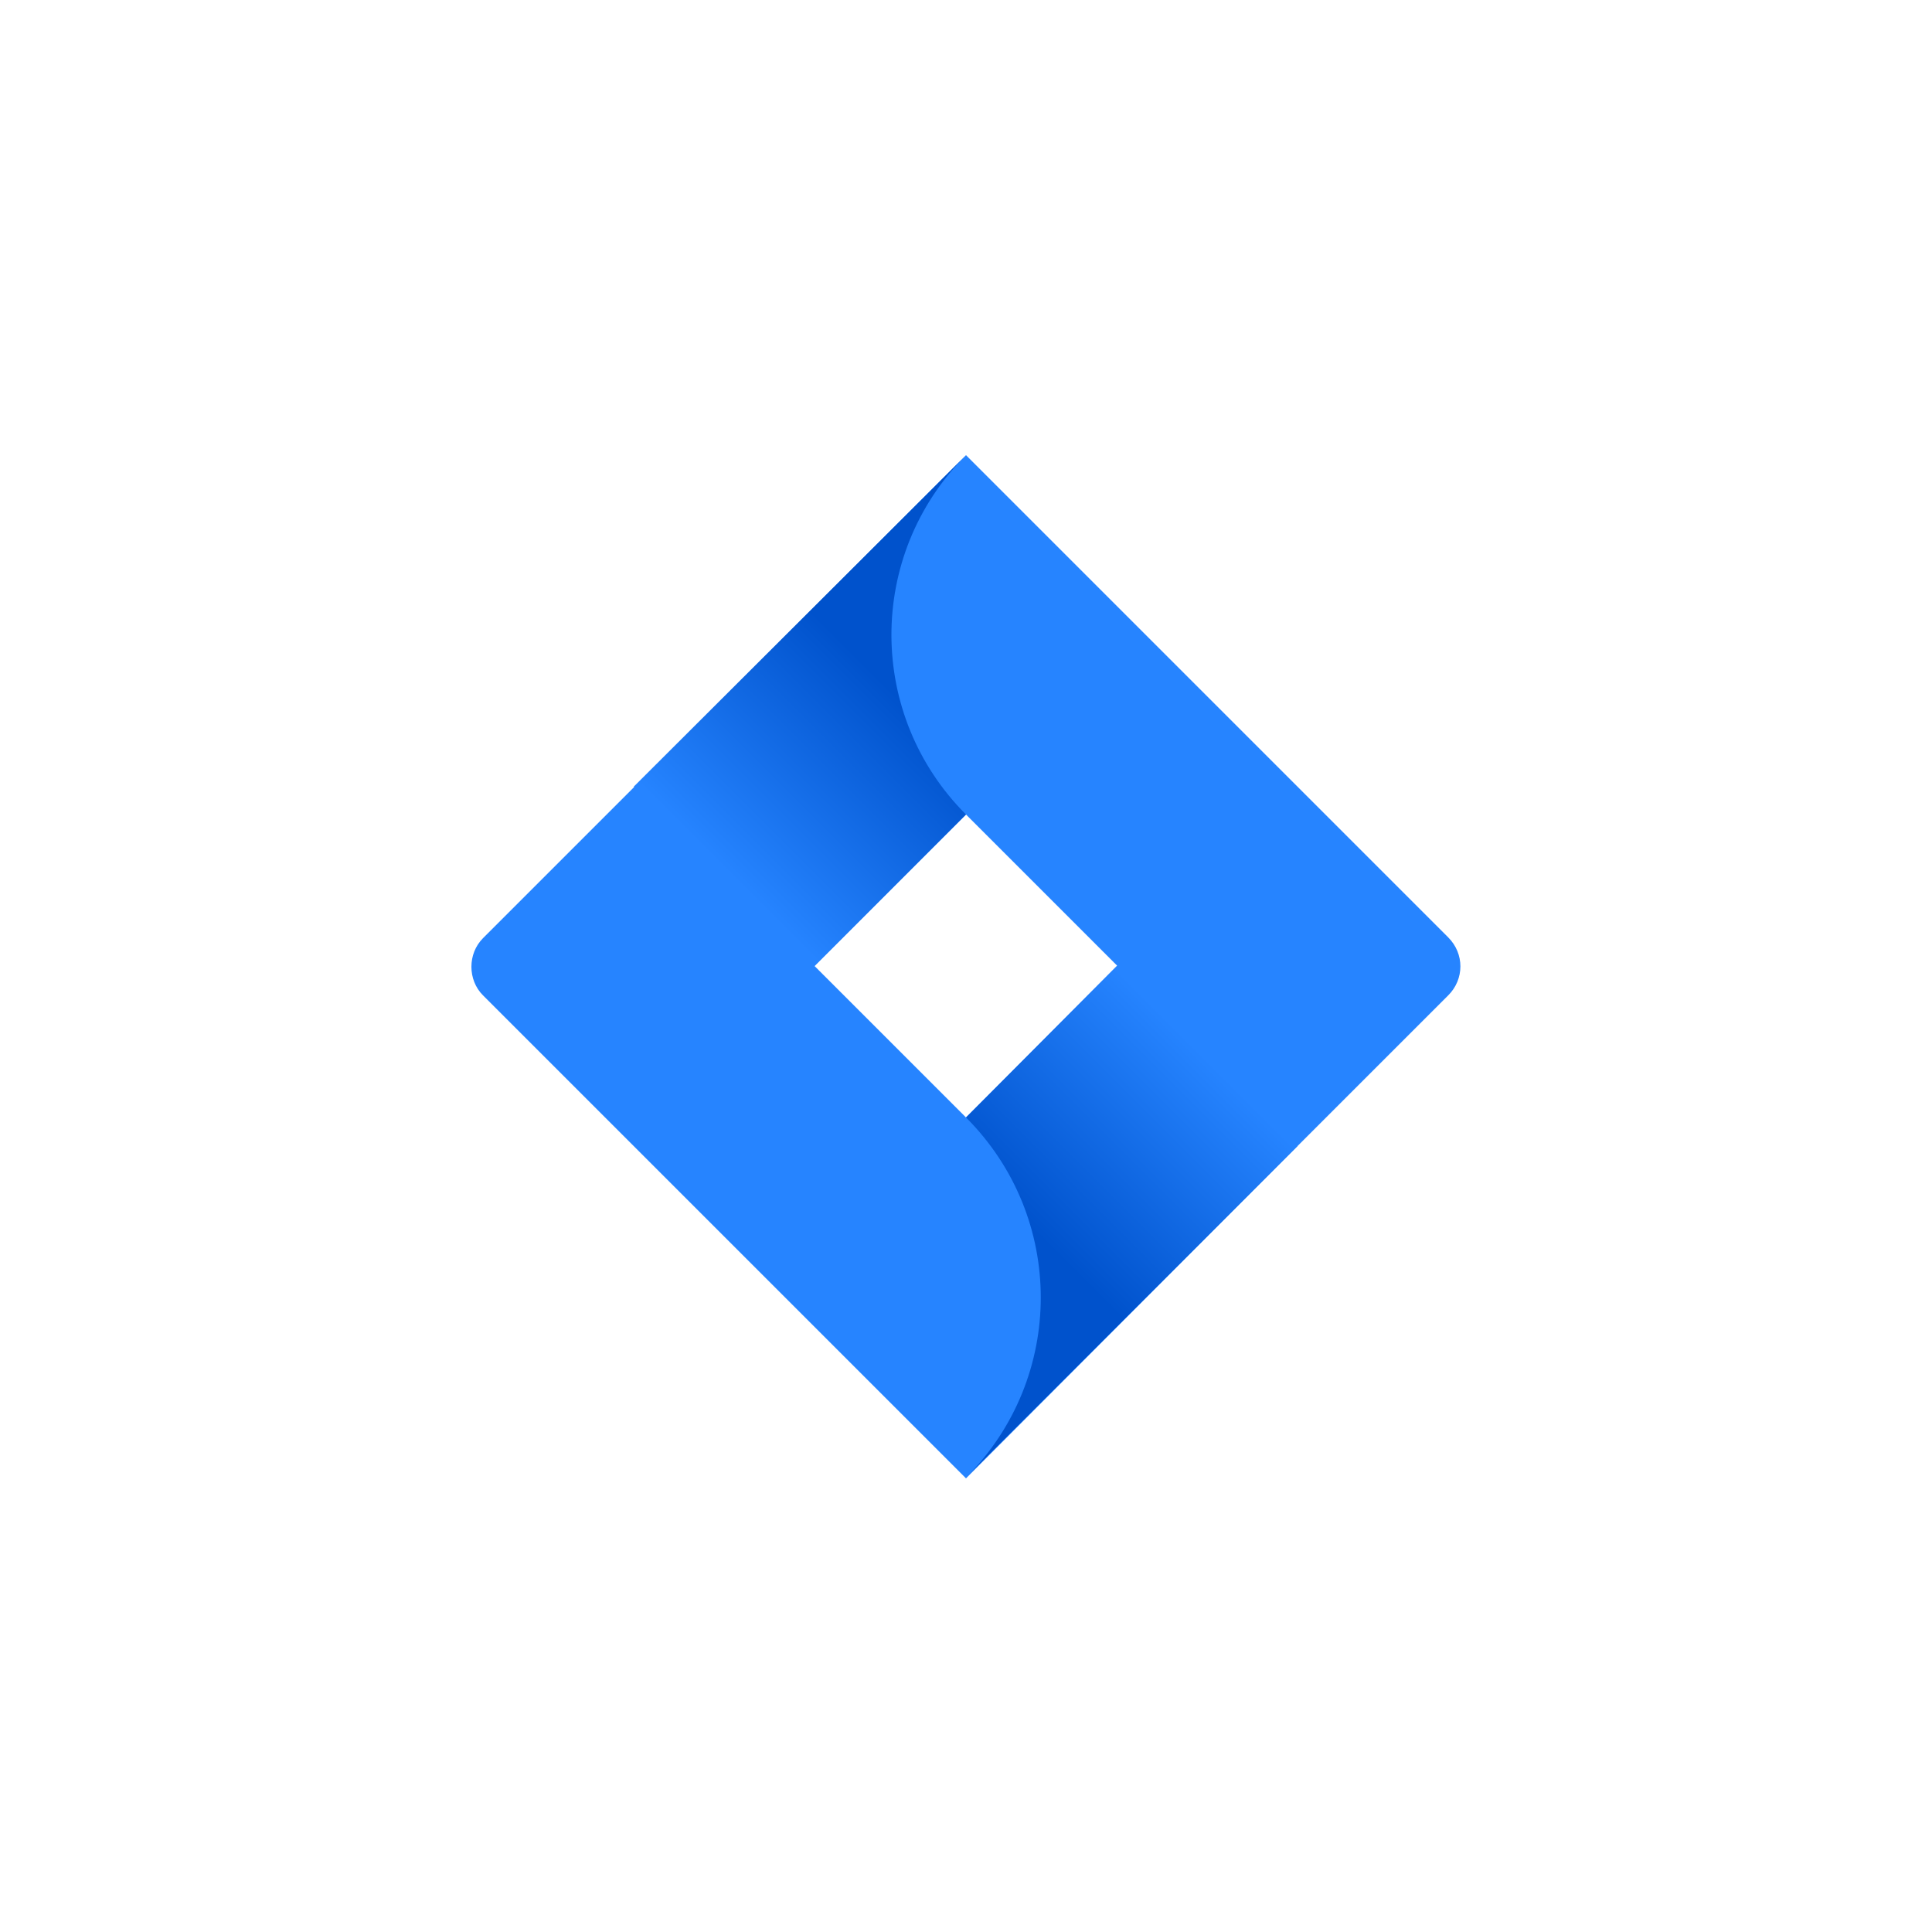 <svg xmlns="http://www.w3.org/2000/svg" viewBox="0 0 250 250" style="enable-background:new 0 0 250 250" xml:space="preserve"><path d="m187.4 121.3-56.9-56.9-5.5-5.5-42.9 42.9-19.6 19.6c-2 2-2 5.4 0 7.4l39.2 39.2 23.3 23.3 42.8-42.9.7-.7 18.9-18.9c2.1-2.1 2.1-5.4 0-7.5.1 0 0 0 0 0zM125 144.6 105.4 125l19.6-19.6 19.6 19.6-19.6 19.6z" style="fill:#2684ff"/><linearGradient id="a" gradientUnits="userSpaceOnUse" x1="-212.142" y1="235.095" x2="-214.619" y2="232.618" gradientTransform="matrix(11.028 0 0 -11.028 2460.974 2678.251)"><stop offset=".18" style="stop-color:#0052cc"/><stop offset="1" style="stop-color:#2684ff"/></linearGradient><path d="M125 105.4c-12.8-12.8-12.9-33.5-.1-46.4L82 101.8l23.3 23.3 19.7-19.7z" style="fill:url(#a)"/><linearGradient id="b" gradientUnits="userSpaceOnUse" x1="-211.484" y1="227.977" x2="-209.012" y2="230.449" gradientTransform="matrix(11.028 0 0 -11.028 2460.974 2678.251)"><stop offset=".18" style="stop-color:#0052cc"/><stop offset="1" style="stop-color:#2684ff"/></linearGradient><path d="M144.6 124.9 125 144.6c12.9 12.9 12.9 33.7 0 46.6l42.9-42.9-23.3-23.4z" style="fill:url(#b)"/></svg>